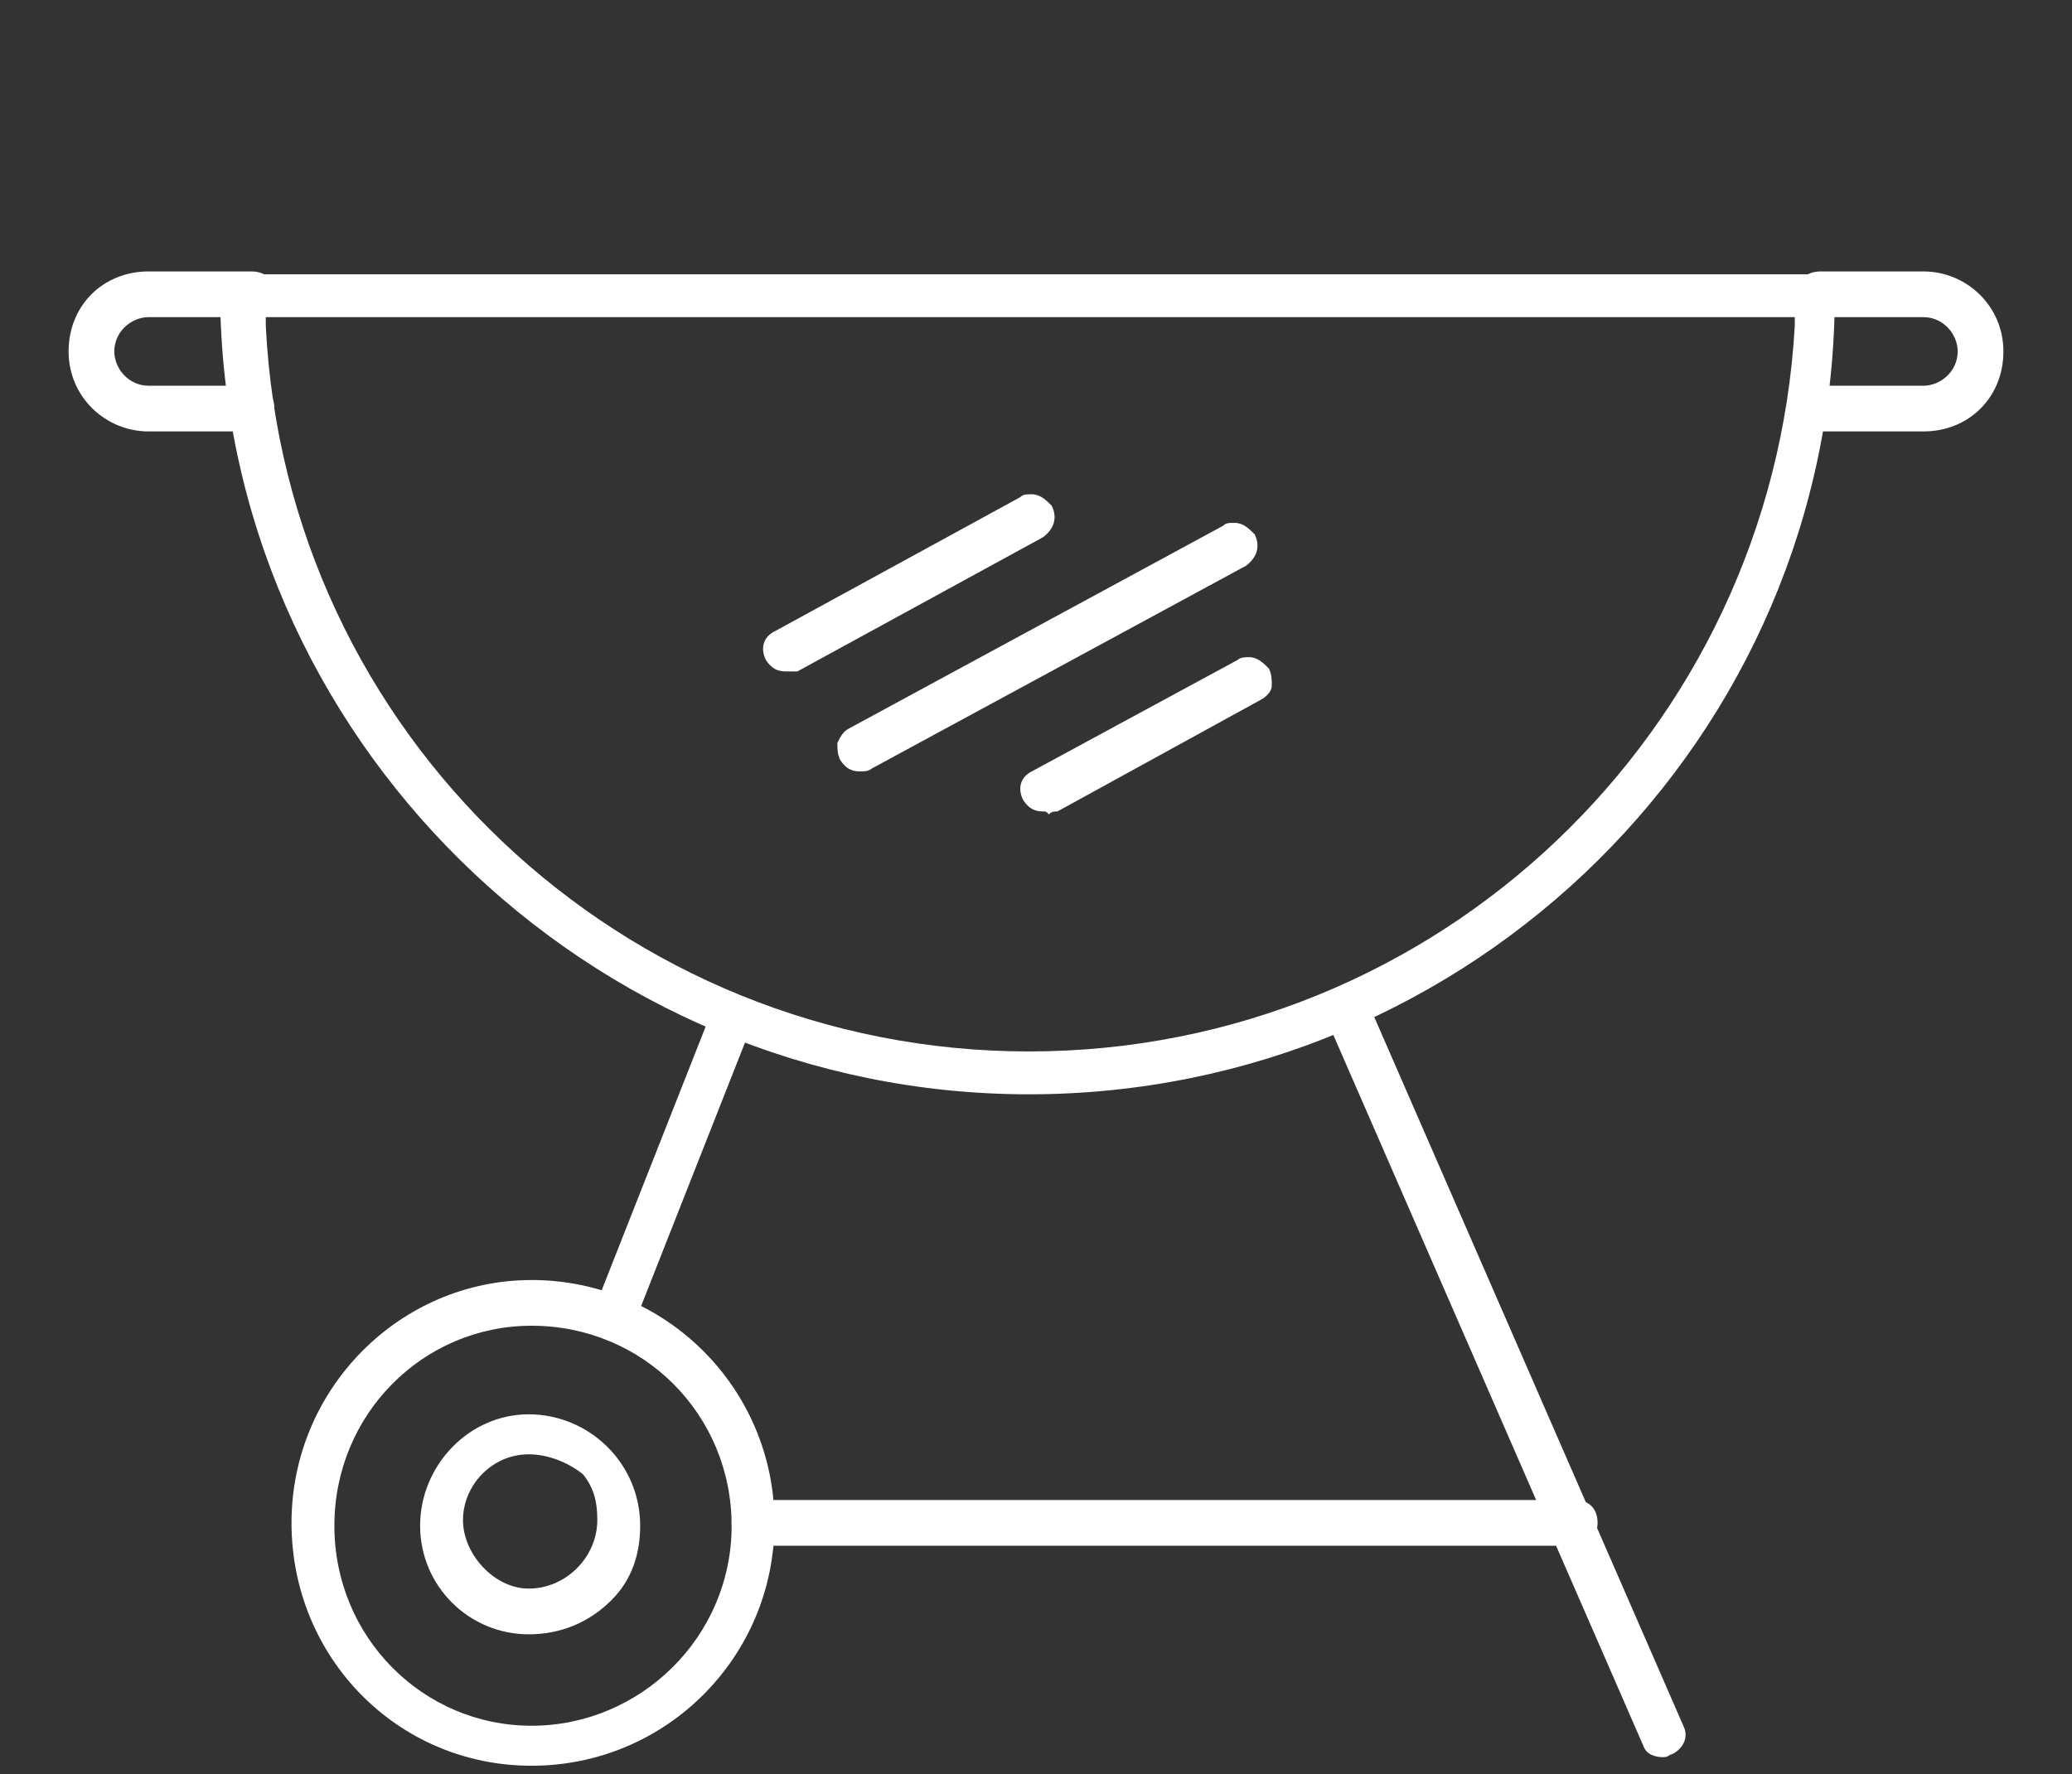 <?xml version="1.0" encoding="utf-8"?>
<!-- Generator: Adobe Illustrator 19.0.0, SVG Export Plug-In . SVG Version: 6.00 Build 0)  -->
<svg version="1.1" id="Layer_1" xmlns="http://www.w3.org/2000/svg" xmlns:xlink="http://www.w3.org/1999/xlink" x="0px" y="0px"
	 viewBox="-747 490.4 72.5 62.1" style="enable-background:new -747 490.4 72.5 62.1;" xml:space="preserve">
<rect x="-747" y="490.4" width="72.5" height="62.1" fill="#333333" stroke="none"/>
<style type="text/css">
	.st0{fill:#FFFFFF;}
</style>
<path class="st0" d="M-711,528.7c-15.4,0-28.2-12.5-28.3-28c0-0.2,0.1-0.4,0.2-0.5c0.2-0.2,0.3-0.2,0.5-0.2h55.1
	c0.2,0,0.4,0.1,0.5,0.2c0.2,0.2,0.2,0.3,0.2,0.5C-682.8,516.2-695.5,528.7-711,528.7z M-737.7,501.8c0.7,14.3,12.5,25.4,26.7,25.4
	c14.3,0,26-11.2,26.8-25.4l0-0.3h-53.5L-737.7,501.8z"/>
<path class="st0" d="M-688.8,551.9c-0.3,0-0.6-0.1-0.7-0.4l-10.9-25c-0.2-0.4,0-0.8,0.4-1c0.1,0,0.2-0.1,0.3-0.1
	c0.3,0,0.6,0.2,0.7,0.4l10.9,25c0.2,0.4,0,0.8-0.4,1c0,0,0,0,0,0C-688.6,551.8-688.6,551.9-688.8,551.9L-688.8,551.9z"/>
<path class="st0" d="M-725.5,537.3c-0.1,0-0.1,0-0.3-0.1c-0.2-0.1-0.4-0.2-0.4-0.4c-0.1-0.2-0.1-0.4,0-0.6l4.1-10.4
	c0.1-0.3,0.4-0.5,0.7-0.5c0.1,0,0.2,0,0.2,0c0.4,0.2,0.6,0.6,0.5,1l-4.1,10.4C-725,537.3-725.4,537.3-725.5,537.3z"/>
<path class="st0" d="M-728.4,552.2c-4.7,0-8.4-3.8-8.4-8.5s3.8-8.5,8.4-8.5c4.7,0,8.5,3.8,8.5,8.5S-723.7,552.2-728.4,552.2z
	 M-728.4,536.8c-3.8,0-6.9,3.1-6.9,7s3.1,7,6.9,7c3.8,0,7-3.1,7-7S-724.5,536.8-728.4,536.8z"/>
<path class="st0" d="M-728.5,547.6c-2.1,0-3.8-1.7-3.8-3.8s1.7-3.9,3.8-3.9c2.1,0,3.9,1.7,3.9,3.9c0,1-0.3,1.9-1,2.6
	C-726.4,547.2-727.4,547.6-728.5,547.6z M-728.5,541.3c-1.3,0-2.3,1.1-2.3,2.3s1.1,2.4,2.3,2.4c1.3,0,2.4-1.1,2.4-2.4
	c0-0.6-0.1-1.1-0.5-1.6C-727.1,541.6-727.8,541.3-728.5,541.3z"/>
<path class="st0" d="M-720.6,544.5c-0.5,0-0.8-0.3-0.8-0.8s0.3-0.8,0.8-0.8h28.7c0.5,0,0.8,0.3,0.8,0.8s-0.4,0.8-0.8,0.8H-720.6z"/>
<path class="st0" d="M-741.8,505.5c-1.5,0-2.8-1.2-2.8-2.8s1.2-2.8,2.8-2.8h3.6c0.5,0,0.8,0.3,0.8,0.8s-0.3,0.8-0.8,0.8h-3.6
	c-0.6,0-1.2,0.5-1.2,1.2c0,0.6,0.5,1.2,1.2,1.2h3.6c0.5,0,0.8,0.3,0.8,0.8c0,0.4-0.4,0.8-0.8,0.8H-741.8z"/>
<path class="st0" d="M-683.3,505.5c-0.5,0-0.8-0.3-0.8-0.8s0.3-0.8,0.8-0.8h3.6c0.6,0,1.2-0.5,1.2-1.2c0-0.6-0.5-1.2-1.2-1.2h-3.6
	c-0.5,0-0.8-0.3-0.8-0.8s0.3-0.8,0.8-0.8h3.6c1.5,0,2.8,1.2,2.8,2.8s-1.2,2.8-2.8,2.8H-683.3z"/>
<path class="st0" d="M-719.5,513.9c-0.3,0-0.5-0.1-0.7-0.4c-0.2-0.4-0.1-0.8,0.3-1l8.6-4.7c0.1-0.1,0.2-0.1,0.4-0.1
	c0.3,0,0.5,0.2,0.7,0.4c0.2,0.4,0.1,0.8-0.3,1.1l-8.6,4.7C-719.3,513.9-719.4,513.9-719.5,513.9z"/>
<path class="st0" d="M-716.9,517.4c-0.3,0-0.5-0.1-0.7-0.4c-0.1-0.2-0.1-0.4-0.1-0.6c0.1-0.2,0.2-0.4,0.4-0.5l13.1-7.1
	c0.1-0.1,0.2-0.1,0.4-0.1c0.3,0,0.5,0.2,0.7,0.4c0.2,0.4,0.1,0.8-0.3,1.1l-13.1,7.1C-716.6,517.4-716.8,517.4-716.9,517.4z"/>
<path class="st0" d="M-710.5,518.8c-0.3,0-0.5-0.1-0.7-0.4c-0.2-0.4-0.1-0.8,0.3-1l7.2-3.9c0.1-0.1,0.3-0.1,0.4-0.1
	c0.3,0,0.5,0.2,0.7,0.4c0.1,0.2,0.1,0.4,0.1,0.6s-0.2,0.4-0.4,0.5l-7.1,3.9c-0.1,0-0.2,0-0.3,0.1
	C-710.4,518.8-710.4,518.8-710.5,518.8z"/>
</svg>
